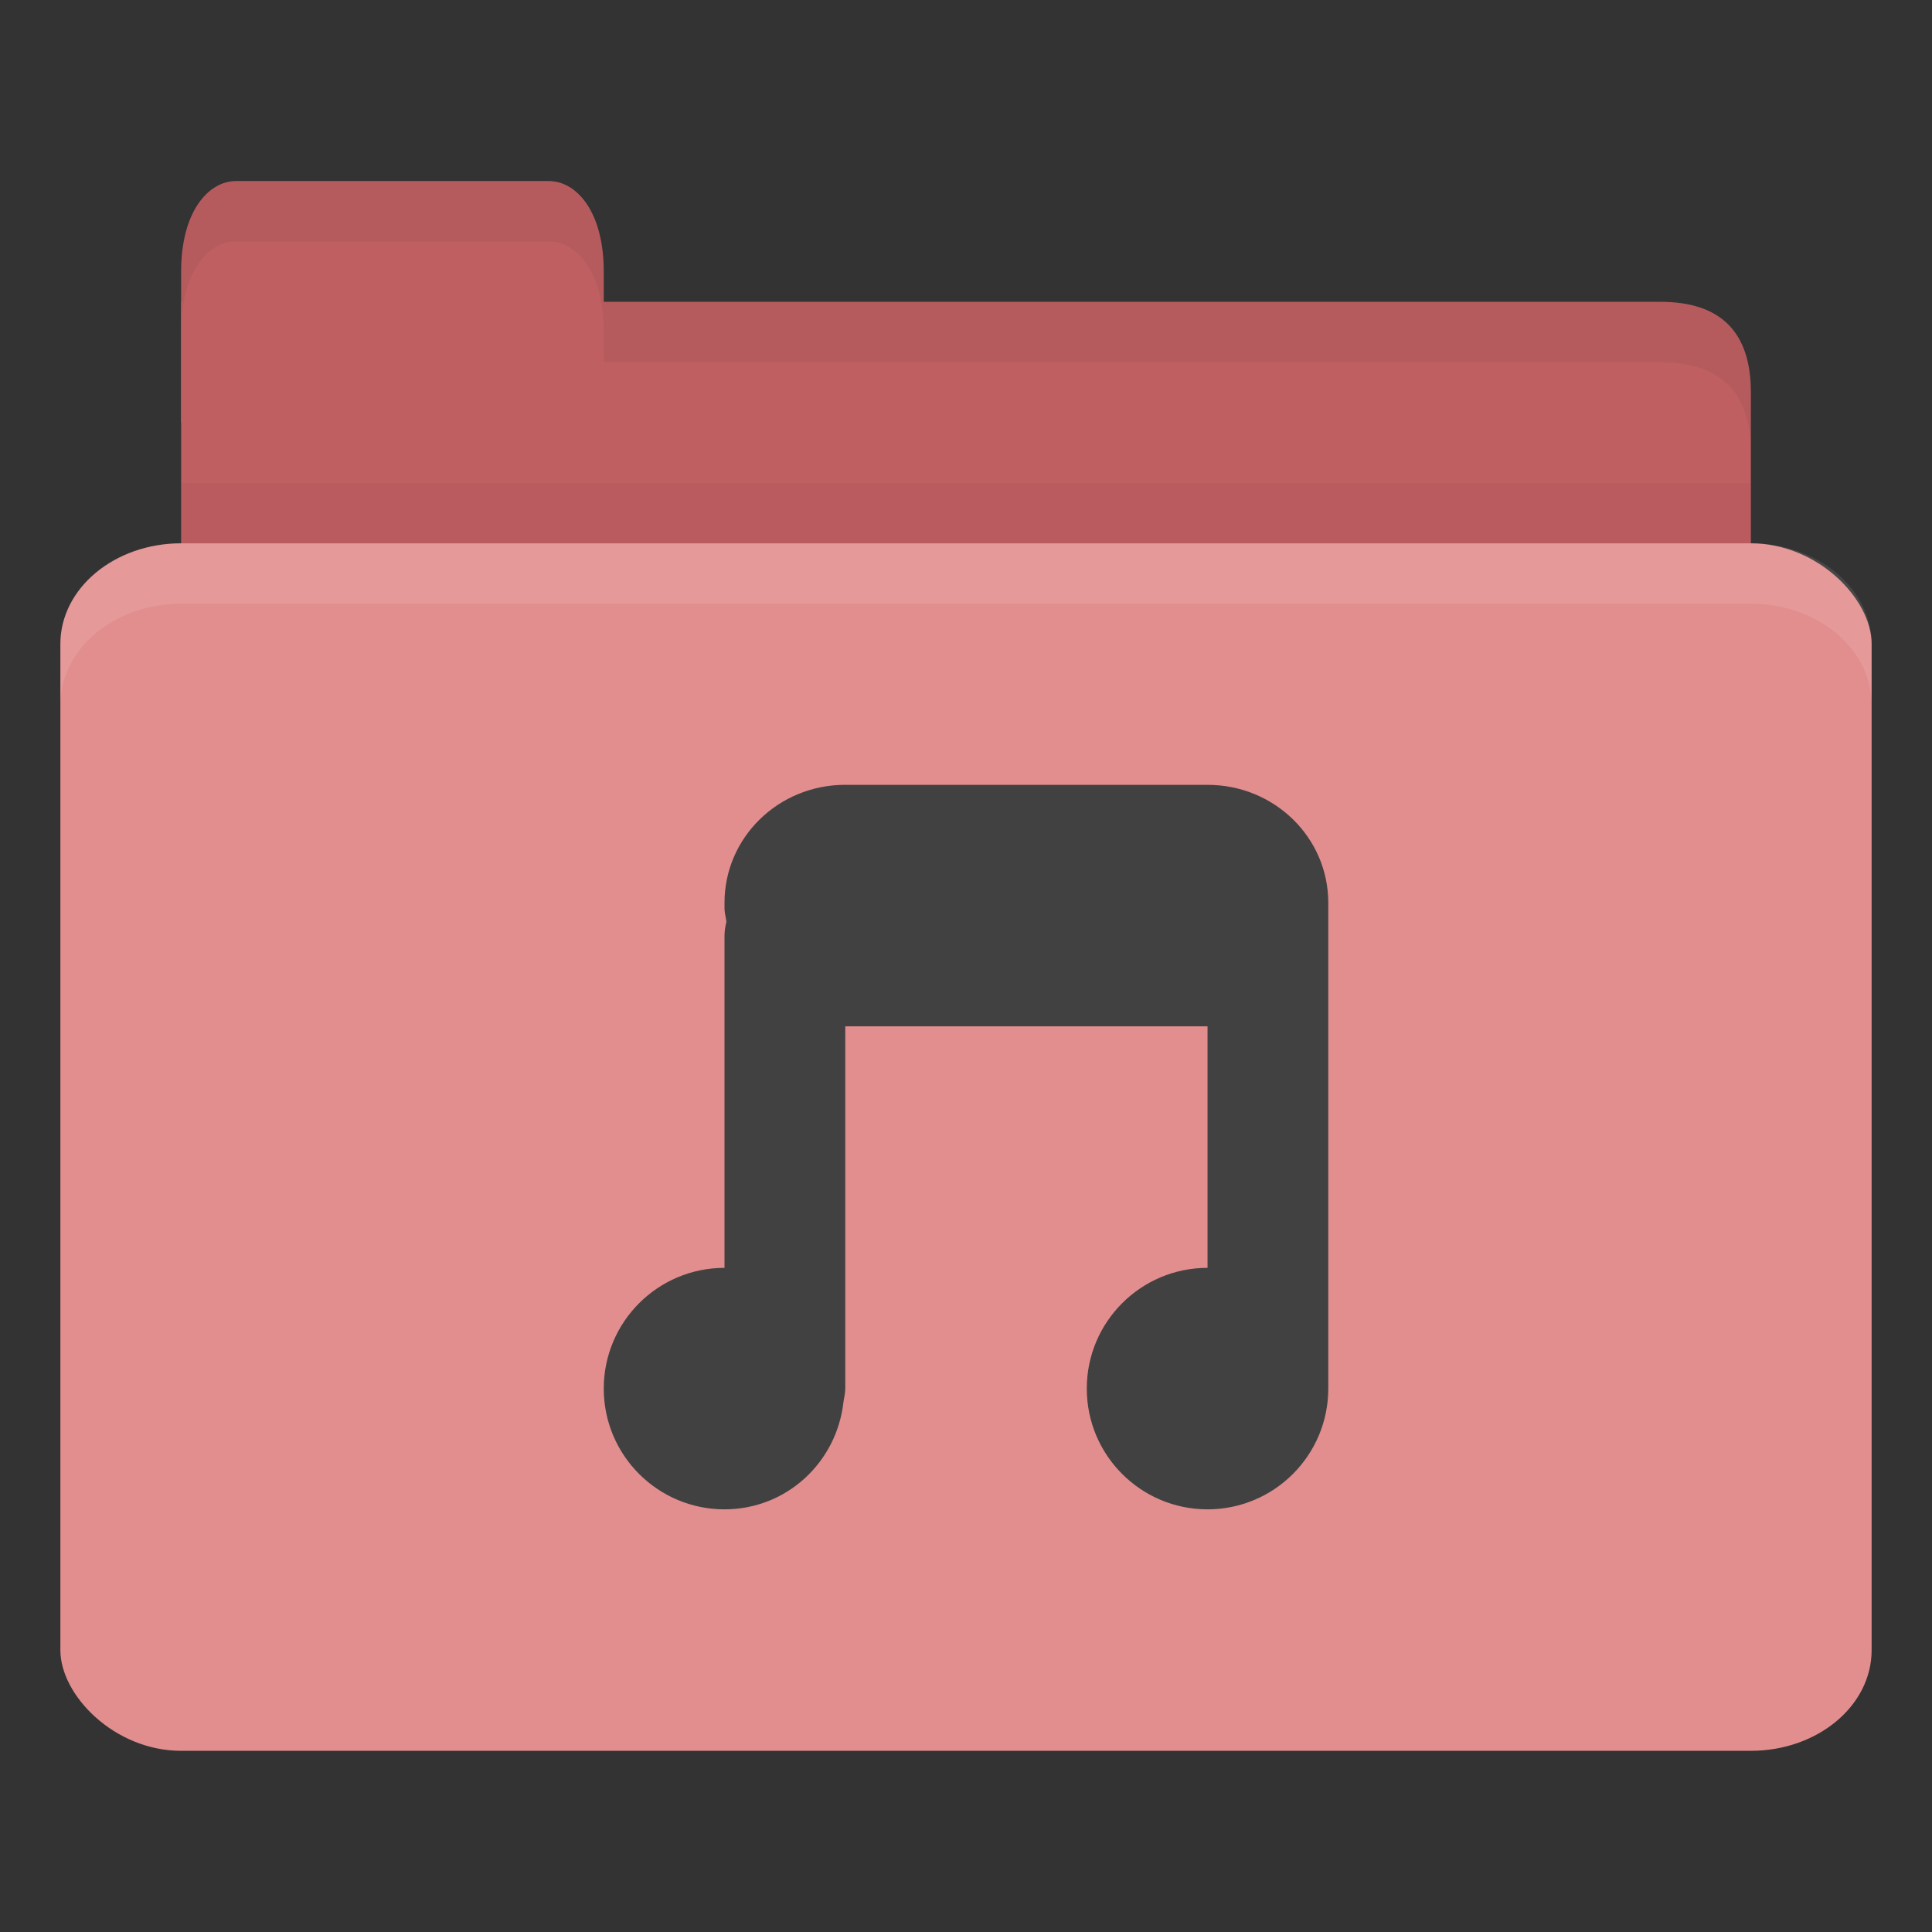 <svg xmlns="http://www.w3.org/2000/svg" viewBox="0 0 64 64">
 <rect x="0" y="0" width="64" height="64" fill="#333333" stroke="none"/>
 <g transform="translate(0,-988.362)">
  <path d="m 8 998.36 47 0 c 2 0 3 1 3 2.999 l 0 6.998 c 0 1.108 -0.947 1 -2 1 l -48 0 c -1.053 0 -2 -0.892 -2 -2 l 0 -8.998 z" style="fill:#bf5f62;fill-opacity:1;stroke:none"/>
  <path d="m 6 1004.36 0 5 52 0 0 -5 z" style="fill:#000;opacity:0.03;fill-opacity:1;stroke:none"/>
  <path d="m 6 1002.36 0 -5 c 0 -2 0.909 -3 1.818 -3 l 10.364 0 c 0.909 0 1.818 1 1.818 3 l 0 5 z" style="fill:#bf5f62;fill-opacity:1;stroke:none"/>
  <rect width="60" height="40" x="2" y="1006.36" rx="4" ry="3.333" style="fill:#e28e8e;fill-opacity:1;stroke:none"/>
  <path d="m 6 1006.36 c -2.216 0 -4 1.497 -4 3.344 l 0 2 c 0 -1.847 1.784 -3.344 4 -3.344 l 52 0 c 2.216 0 4 1.497 4 3.344 l 0 -2 c 0 -1.847 -1.784 -3.344 -4 -3.344 l -52 0 z" style="fill:#fff;opacity:0.1;fill-opacity:1;stroke:none"/>
  <path d="m 20 998.36 0 2 2 0 33 0 c 2 0 3 1 3 3 l 0 -2 c 0 -1.999 -1 -3 -3 -3 l -33 0 z" style="fill:#000;opacity:0.05;fill-opacity:1;stroke:none"/>
  <path d="m 7.813 994.36 c -0.909 0 -1.813 1 -1.813 3 l 0 2 c 0 -2 0.903 -3 1.813 -3 l 10.375 0 c 0.909 0 1.813 1 1.813 3 l 0 -2 c 0 -2 -0.903 -3 -1.813 -3 l -10.375 0 z" style="fill:#000;opacity:0.05;fill-opacity:1;stroke:none"/>
  <path d="m 28 1014.36 c -2.216 0 -4 1.747 -4 3.906 l 0 0.188 c 0 0.152 0.045 0.29 0.063 0.438 -0.035 0.151 -0.063 0.306 -0.063 0.469 l 0 11 c -2.209 0 -4 1.791 -4 4 0 2.209 1.791 4 4 4 2.05 0 3.704 -1.544 3.938 -3.531 0.018 -0.155 0.063 -0.309 0.063 -0.469 l 0 -12 12 0 0 8 c -2.209 0 -4 1.791 -4 4 0 2.209 1.791 4 4 4 2.209 0 4 -1.791 4 -4 l 0 -15.906 0 -0.094 c 0 -0.032 0.002 -0.062 0 -0.094 0 -2.159 -1.784 -3.906 -4 -3.906 l -12 0 z" style="fill:#424141;opacity:1;fill-opacity:1;stroke:none"/>
 </g>
</svg>
